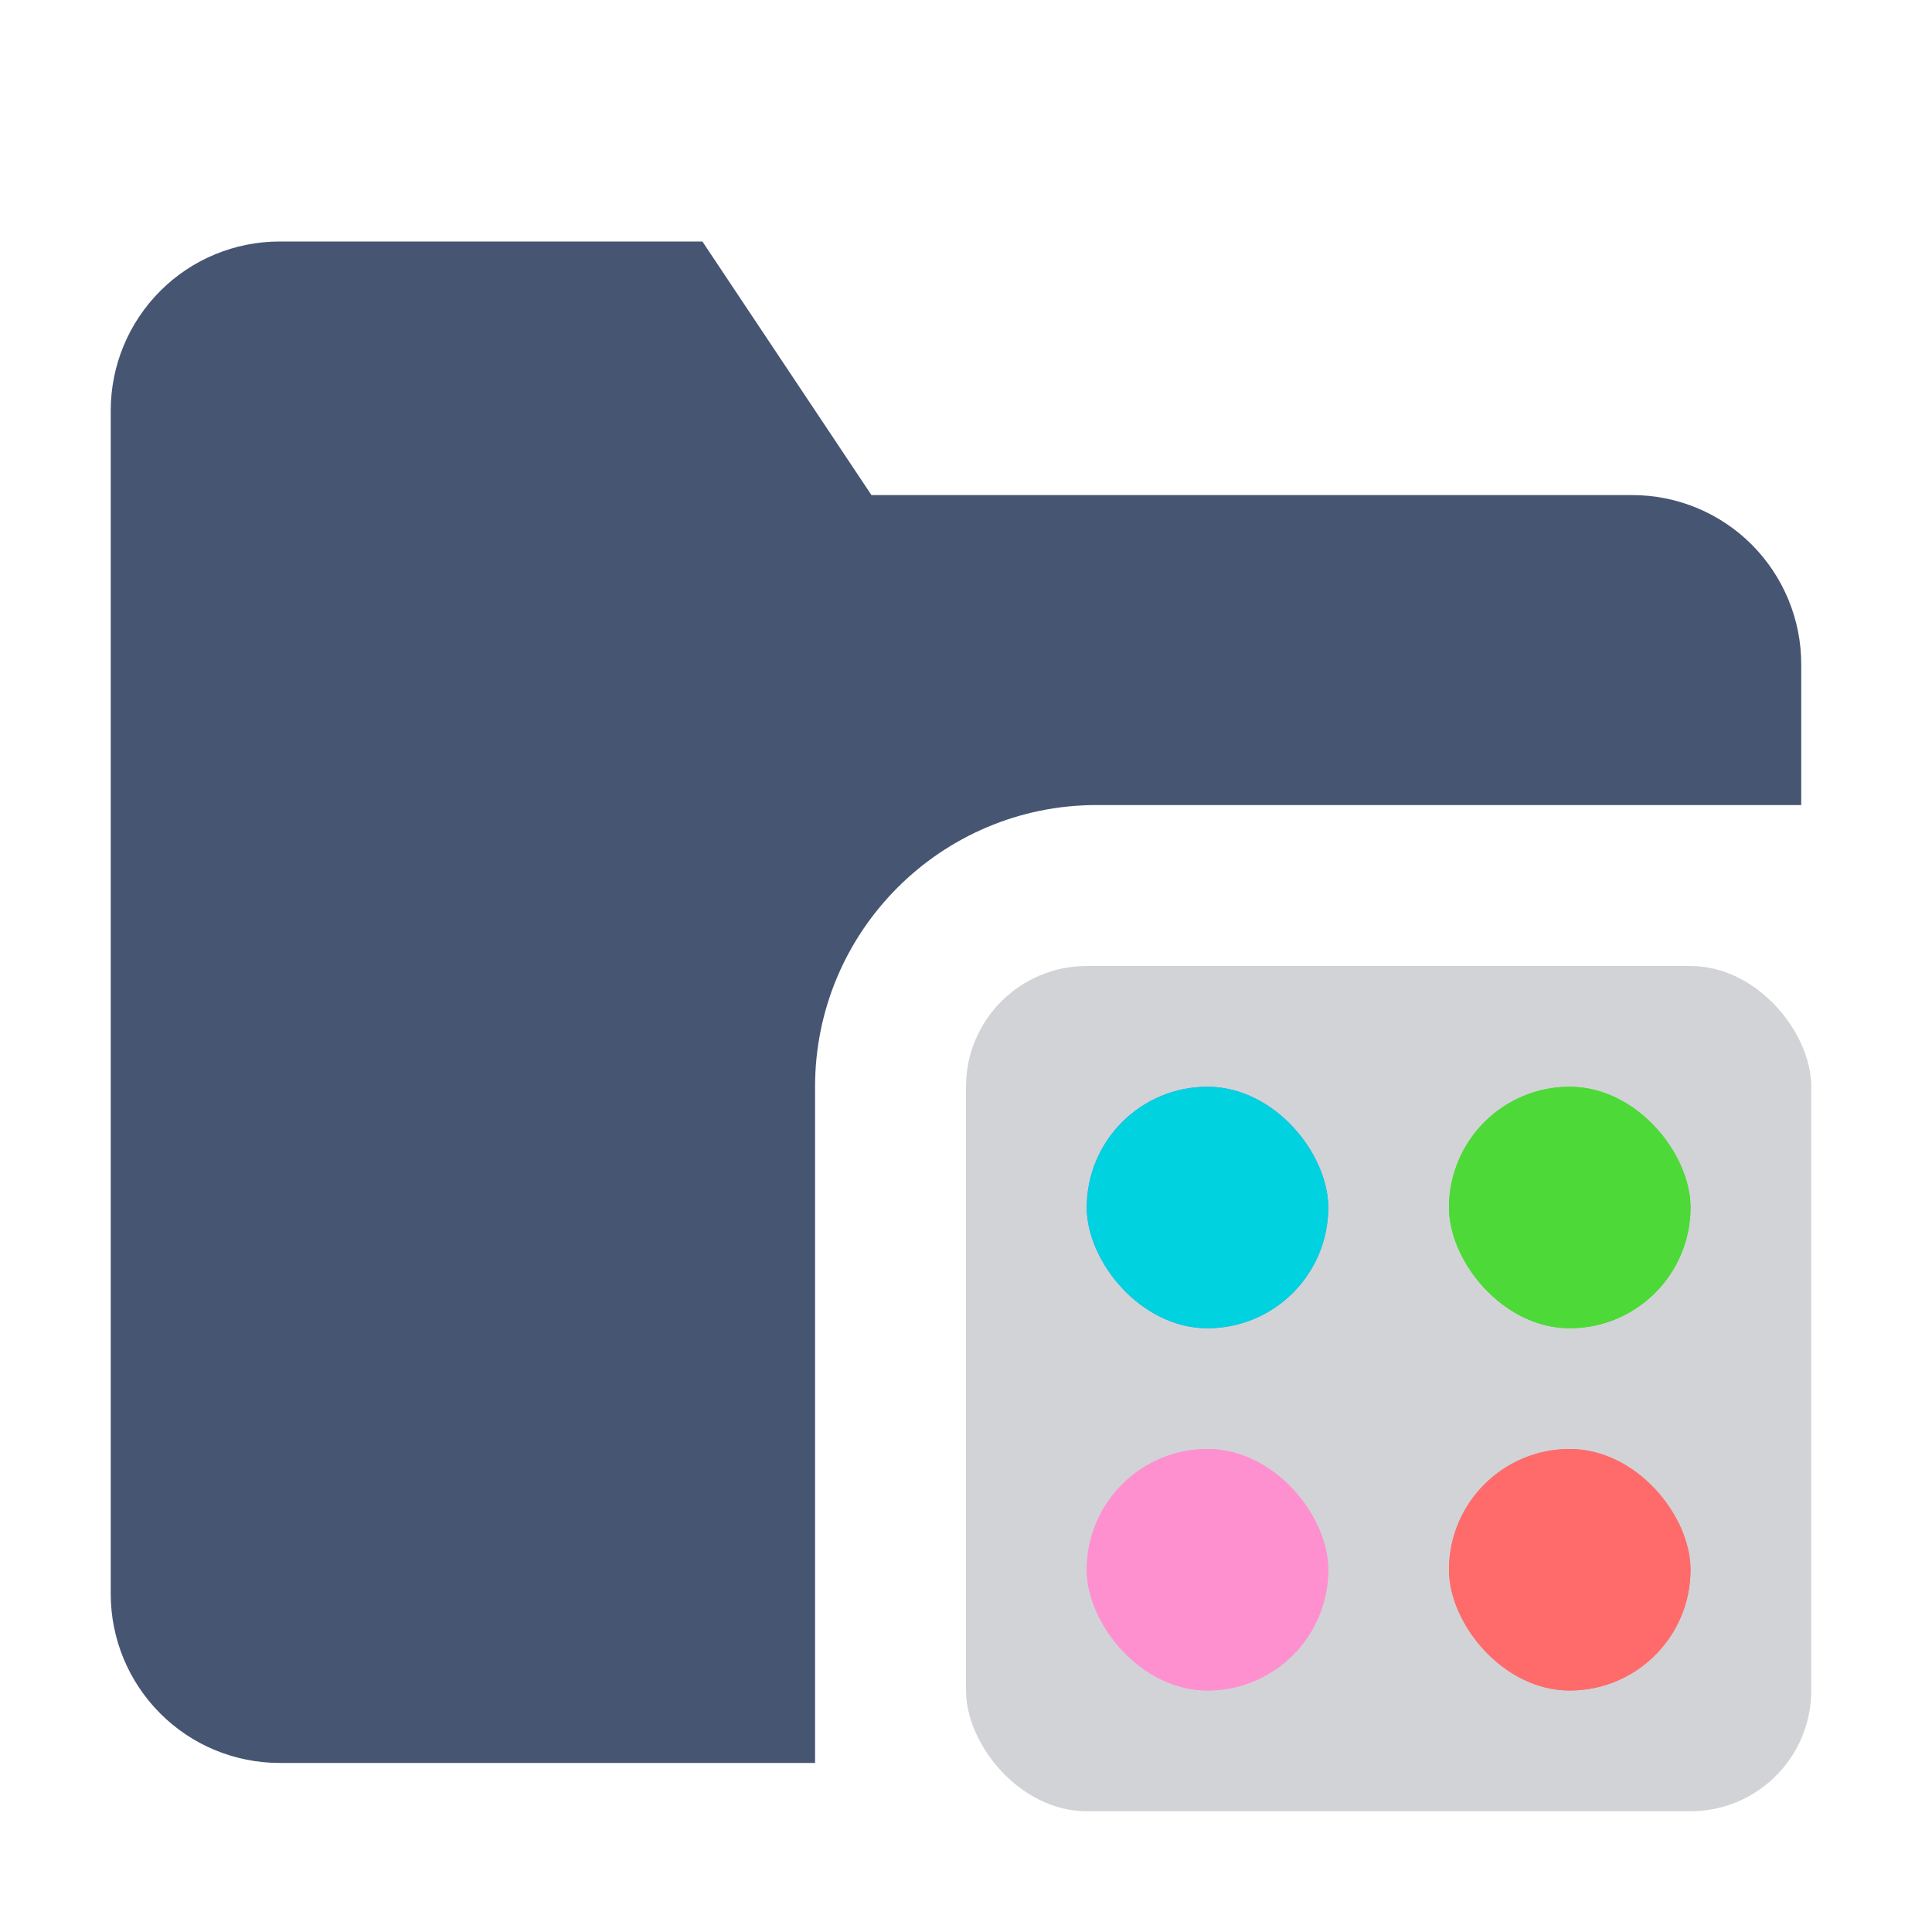<svg width="16" height="16" viewBox="0 0 16 16" fill="none" xmlns="http://www.w3.org/2000/svg">
<path fill-rule="evenodd" clip-rule="evenodd" d="M14.917 6.667H9.083C7.795 6.667 6.75 7.711 6.75 9V14.6H2.317C1.945 14.6 1.589 14.453 1.327 14.19C1.064 13.927 0.917 13.571 0.917 13.2V3.4C0.917 3.029 1.064 2.673 1.327 2.41C1.589 2.147 1.945 2 2.317 2H5.817L7.217 4.1H13.517C13.888 4.1 14.244 4.247 14.507 4.51C14.769 4.773 14.917 5.129 14.917 5.5L14.917 6.667Z" fill="#465572"/>
<rect opacity="0.2" x="8" y="8" width="7" height="7" rx="1" fill="#1E2532"/>
<rect x="9" y="9" width="2" height="2" rx="1" fill="#5D7FFF"/>
<rect x="12" y="9" width="2" height="2" rx="1" fill="#4DD938"/>
<rect x="12" y="12" width="2" height="2" rx="1" fill="#FF6B6B"/>
<rect x="9" y="12" width="2" height="2" rx="1" fill="#FF90D0"/>
<rect x="9" y="9" width="2" height="2" rx="1" fill="#00D2E0"/>
<rect x="12" y="9" width="2" height="2" rx="1" fill="#4DD938"/>
<rect x="12" y="12" width="2" height="2" rx="1" fill="#FF6B6B"/>
<rect x="9" y="12" width="2" height="2" rx="1" fill="#FF90D0"/>
</svg>
